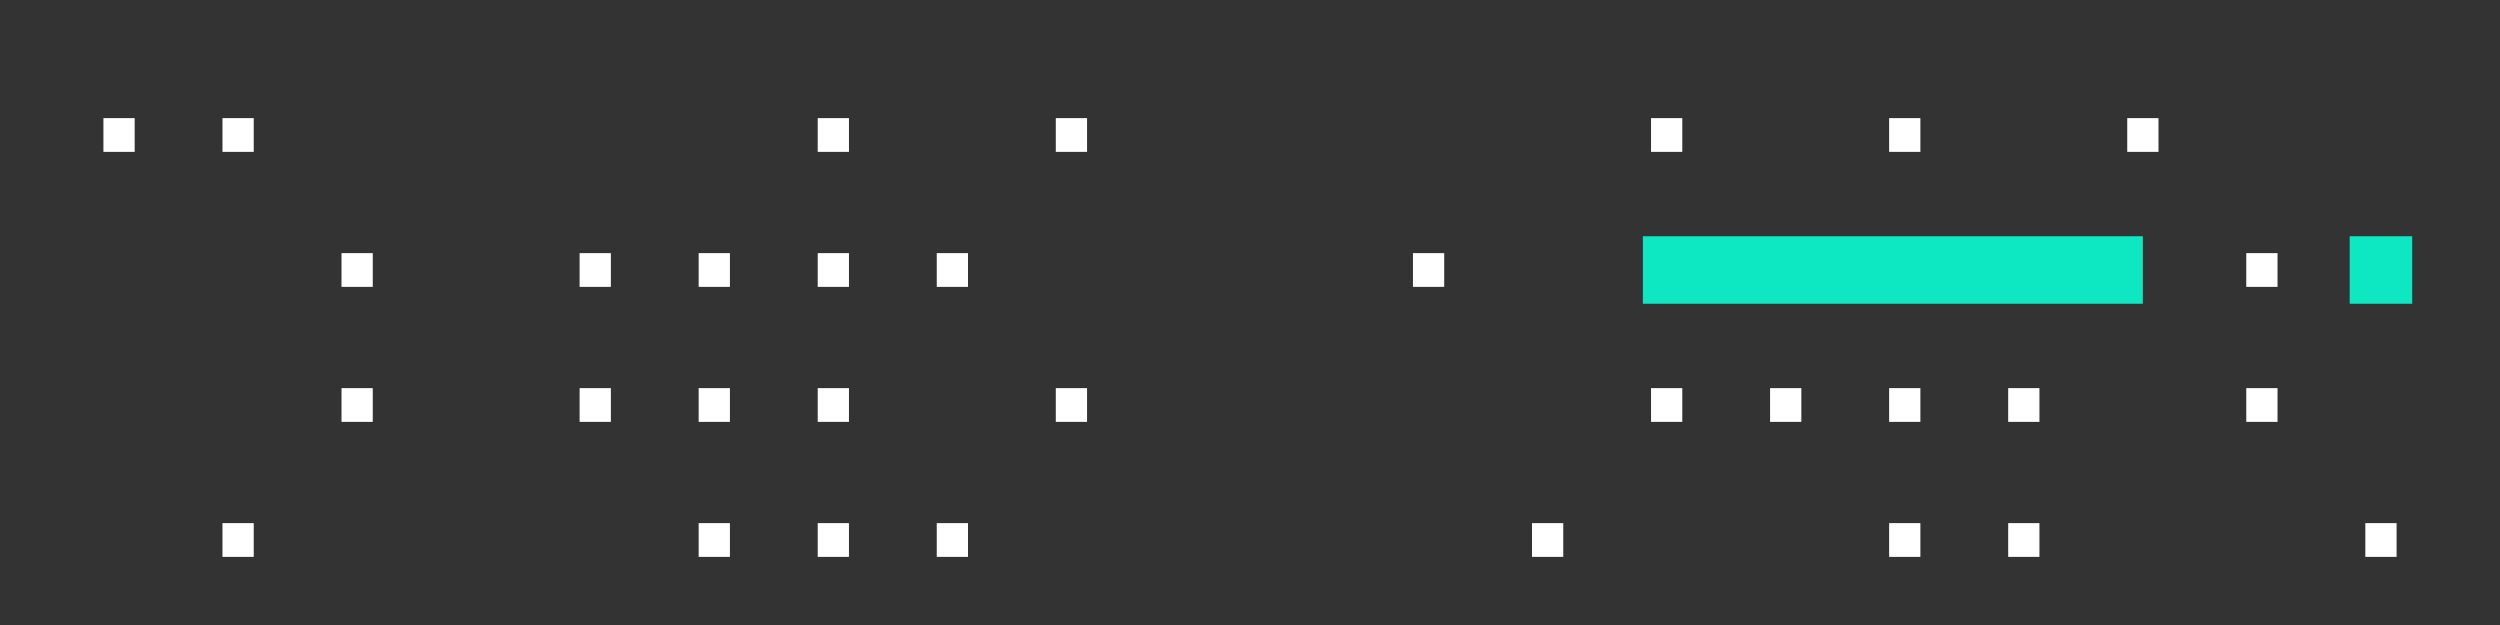 <?xml version="1.0" encoding="UTF-8" standalone="no"?>
<!DOCTYPE svg PUBLIC "-//W3C//DTD SVG 1.1//EN" "http://www.w3.org/Graphics/SVG/1.1/DTD/svg11.dtd">
<svg width="200px" height="50px" style="transform: scale(1, 1.08);">
	<rect width="100%" height="100%" fill="#333333" stroke="none"/>
	<rect fill="#fff" x="8.274" y="8.75" width="2.5"
	 height="2.5">	 
	</rect>
	<rect fill="#fff" x="17.798" y="8.75" width="2.5" height="2.5">		 
	</rect>
	<rect fill="#fff" x="65.417" y="8.75" width="2.5" height="2.5">
		<animate attributeName="fill" values="#fff;transparent" dur="1s" begin="0.335" repeatCount="indefinite"></animate>
	</rect>
	<rect fill="#fff" x="84.464" y="8.75" width="2.5" height="2.5">
		<animate attributeName="fill" values="#fff;transparent" dur="1s" begin="0.06" repeatCount="indefinite"></animate>
	</rect>
	<rect fill="#fff" x="132.083" y="8.75" width="2.5" height="2.5">
		<animate attributeName="fill" values="#fff;transparent" dur="1s" begin="1.739" repeatCount="indefinite"></animate>
	</rect>
	<rect fill="#fff" x="151.131" y="8.75" width="2.5" height="2.5">
		<animate attributeName="fill" values="#fff;transparent" dur="1s" begin="0.905" repeatCount="indefinite"></animate>
	</rect>
	<rect fill="#fff" x="170.179" y="8.75" width="2.5" height="2.5">
		<animate attributeName="fill" values="#fff;transparent" dur="1s" begin="1.179" repeatCount="indefinite"></animate>
	</rect>	 	 	 	 
	<rect fill="#fff" x="27.321" y="18.75" width="2.5" height="2.5">	 
	</rect> 
	<rect fill="#fff" x="46.369" y="18.75" width="2.5" height="2.5">
		<animate attributeName="fill" values="#fff;transparent" dur="1s" begin="1.215" repeatCount="indefinite"></animate>
	</rect>
	<rect fill="#fff" x="55.893" y="18.75" width="2.5" height="2.5">
		<animate attributeName="fill" values="#fff;transparent" dur="1s" begin="0.792" repeatCount="indefinite"></animate>
	</rect>
	<rect fill="#fff" x="65.417" y="18.75" width="2.5" height="2.5">
		 
	</rect>
	<rect fill="#fff" x="74.94" y="18.75" width="2.5" height="2.5">
		 
	</rect> 	 
	<rect fill="#fff" x="113.036" y="18.75" width="2.5" height="2.5">		 
	</rect>	 	 	 
	<rect fill="#fff" x="151.131" y="18.75" width="2.5" height="2.5">		 
	</rect>	 	 
	<rect fill="#fff" x="179.702" y="18.75" width="2.5" height="2.5">
		<animate attributeName="fill" values="#fff;transparent" dur="1s" begin="0.121" repeatCount="indefinite"></animate>
	</rect>	 	 	 
	<rect fill="#fff" x="27.321" y="28.75" width="2.5" height="2.5">		 
	</rect>	 
	<rect fill="#fff" x="46.369" y="28.75" width="2.5" height="2.5">
		<animate attributeName="fill" values="#fff;transparent" dur="1s" begin="0.085" repeatCount="indefinite"></animate>
	</rect>
	<rect fill="#fff" x="55.893" y="28.75" width="2.5" height="2.5">
		<animate attributeName="fill" values="#fff;transparent" dur="1s" begin="1.647" repeatCount="indefinite"></animate>
	</rect>
	<rect fill="#fff" x="65.417" y="28.75" width="2.5" height="2.5">		 
	</rect>	 
	<rect fill="#fff" x="84.464" y="28.75" width="2.5" height="2.5">
		<animate attributeName="fill" values="#fff;transparent" dur="1s" begin="0.774" repeatCount="indefinite"></animate>
	</rect>	 
	<rect fill="#fff" x="132.083" y="28.75" width="2.5" height="2.5">		 
	</rect>
	<rect fill="#fff" x="141.607" y="28.75" width="2.5" height="2.5">		 
	</rect>
	<rect fill="#fff" x="151.131" y="28.75" width="2.5" height="2.5">		 
	</rect>
	<rect fill="#fff" x="160.655" y="28.75" width="2.5" height="2.5">		 
	</rect>	 
	<rect fill="#fff" x="179.702" y="28.75" width="2.5" height="2.5">		 
	</rect>	 	 
	<rect fill="#fff" x="17.798" y="38.75" width="2.5" height="2.5">		 
	</rect>	 	 	 
	<rect fill="#fff" x="55.893" y="38.75" width="2.5" height="2.5">
		<animate attributeName="fill" values="#fff;transparent" dur="1s" begin="1.373" repeatCount="indefinite"></animate>
	</rect>
	<rect fill="#fff" x="65.417" y="38.75" width="2.5" height="2.5">		 
	</rect>
	<rect fill="#fff" x="74.94" y="38.75" width="2.5" height="2.5">		 
	</rect>	 	 	 	 
	<rect fill="#fff" x="122.56" y="38.75" width="2.5" height="2.5">
		<animate attributeName="fill" values="#fff;transparent" dur="1s" begin="1.827" repeatCount="indefinite"></animate>
	</rect>	 	 
	<rect fill="#fff" x="151.131" y="38.75" width="2.5" height="2.5">
		<animate attributeName="fill" values="#fff;transparent" dur="1s" begin="1.045" repeatCount="indefinite"></animate>
	</rect>
	<rect fill="#fff" x="160.655" y="38.75" width="2.5" height="2.5">
		<animate attributeName="fill" values="#fff;transparent" dur="1s" begin="1.423" repeatCount="indefinite"></animate>
	</rect>	 	 
	<rect fill="#fff" x="189.226" y="38.75" width="2.5" height="2.5">		 
	</rect>
	<rect fill="#0de7c2" x="187.976" y="17.5" width="5" height="5">
		<animate attributeName="width" values="0;5" dur="2s" repeatCount="indefinite"></animate>
		<animate attributeName="height" values="0;5" dur="2s" repeatCount="indefinite"></animate>
		<animate attributeName="x" values="190.476;187.976" dur="2s" repeatCount="indefinite"></animate>
		<animate attributeName="y" values="20;17.5" dur="2s" repeatCount="indefinite"></animate>
	</rect>
	<rect fill="#0de7c2" x="131.429" y="17.5" width="40" height="5">
		<animate attributeName="width" values="0;40;0" dur="2s" repeatCount="indefinite"></animate>
		<animate attributeName="x" values="171.429;131.429;171.429" dur="2s" repeatCount="indefinite"></animate>
	</rect>
</svg>